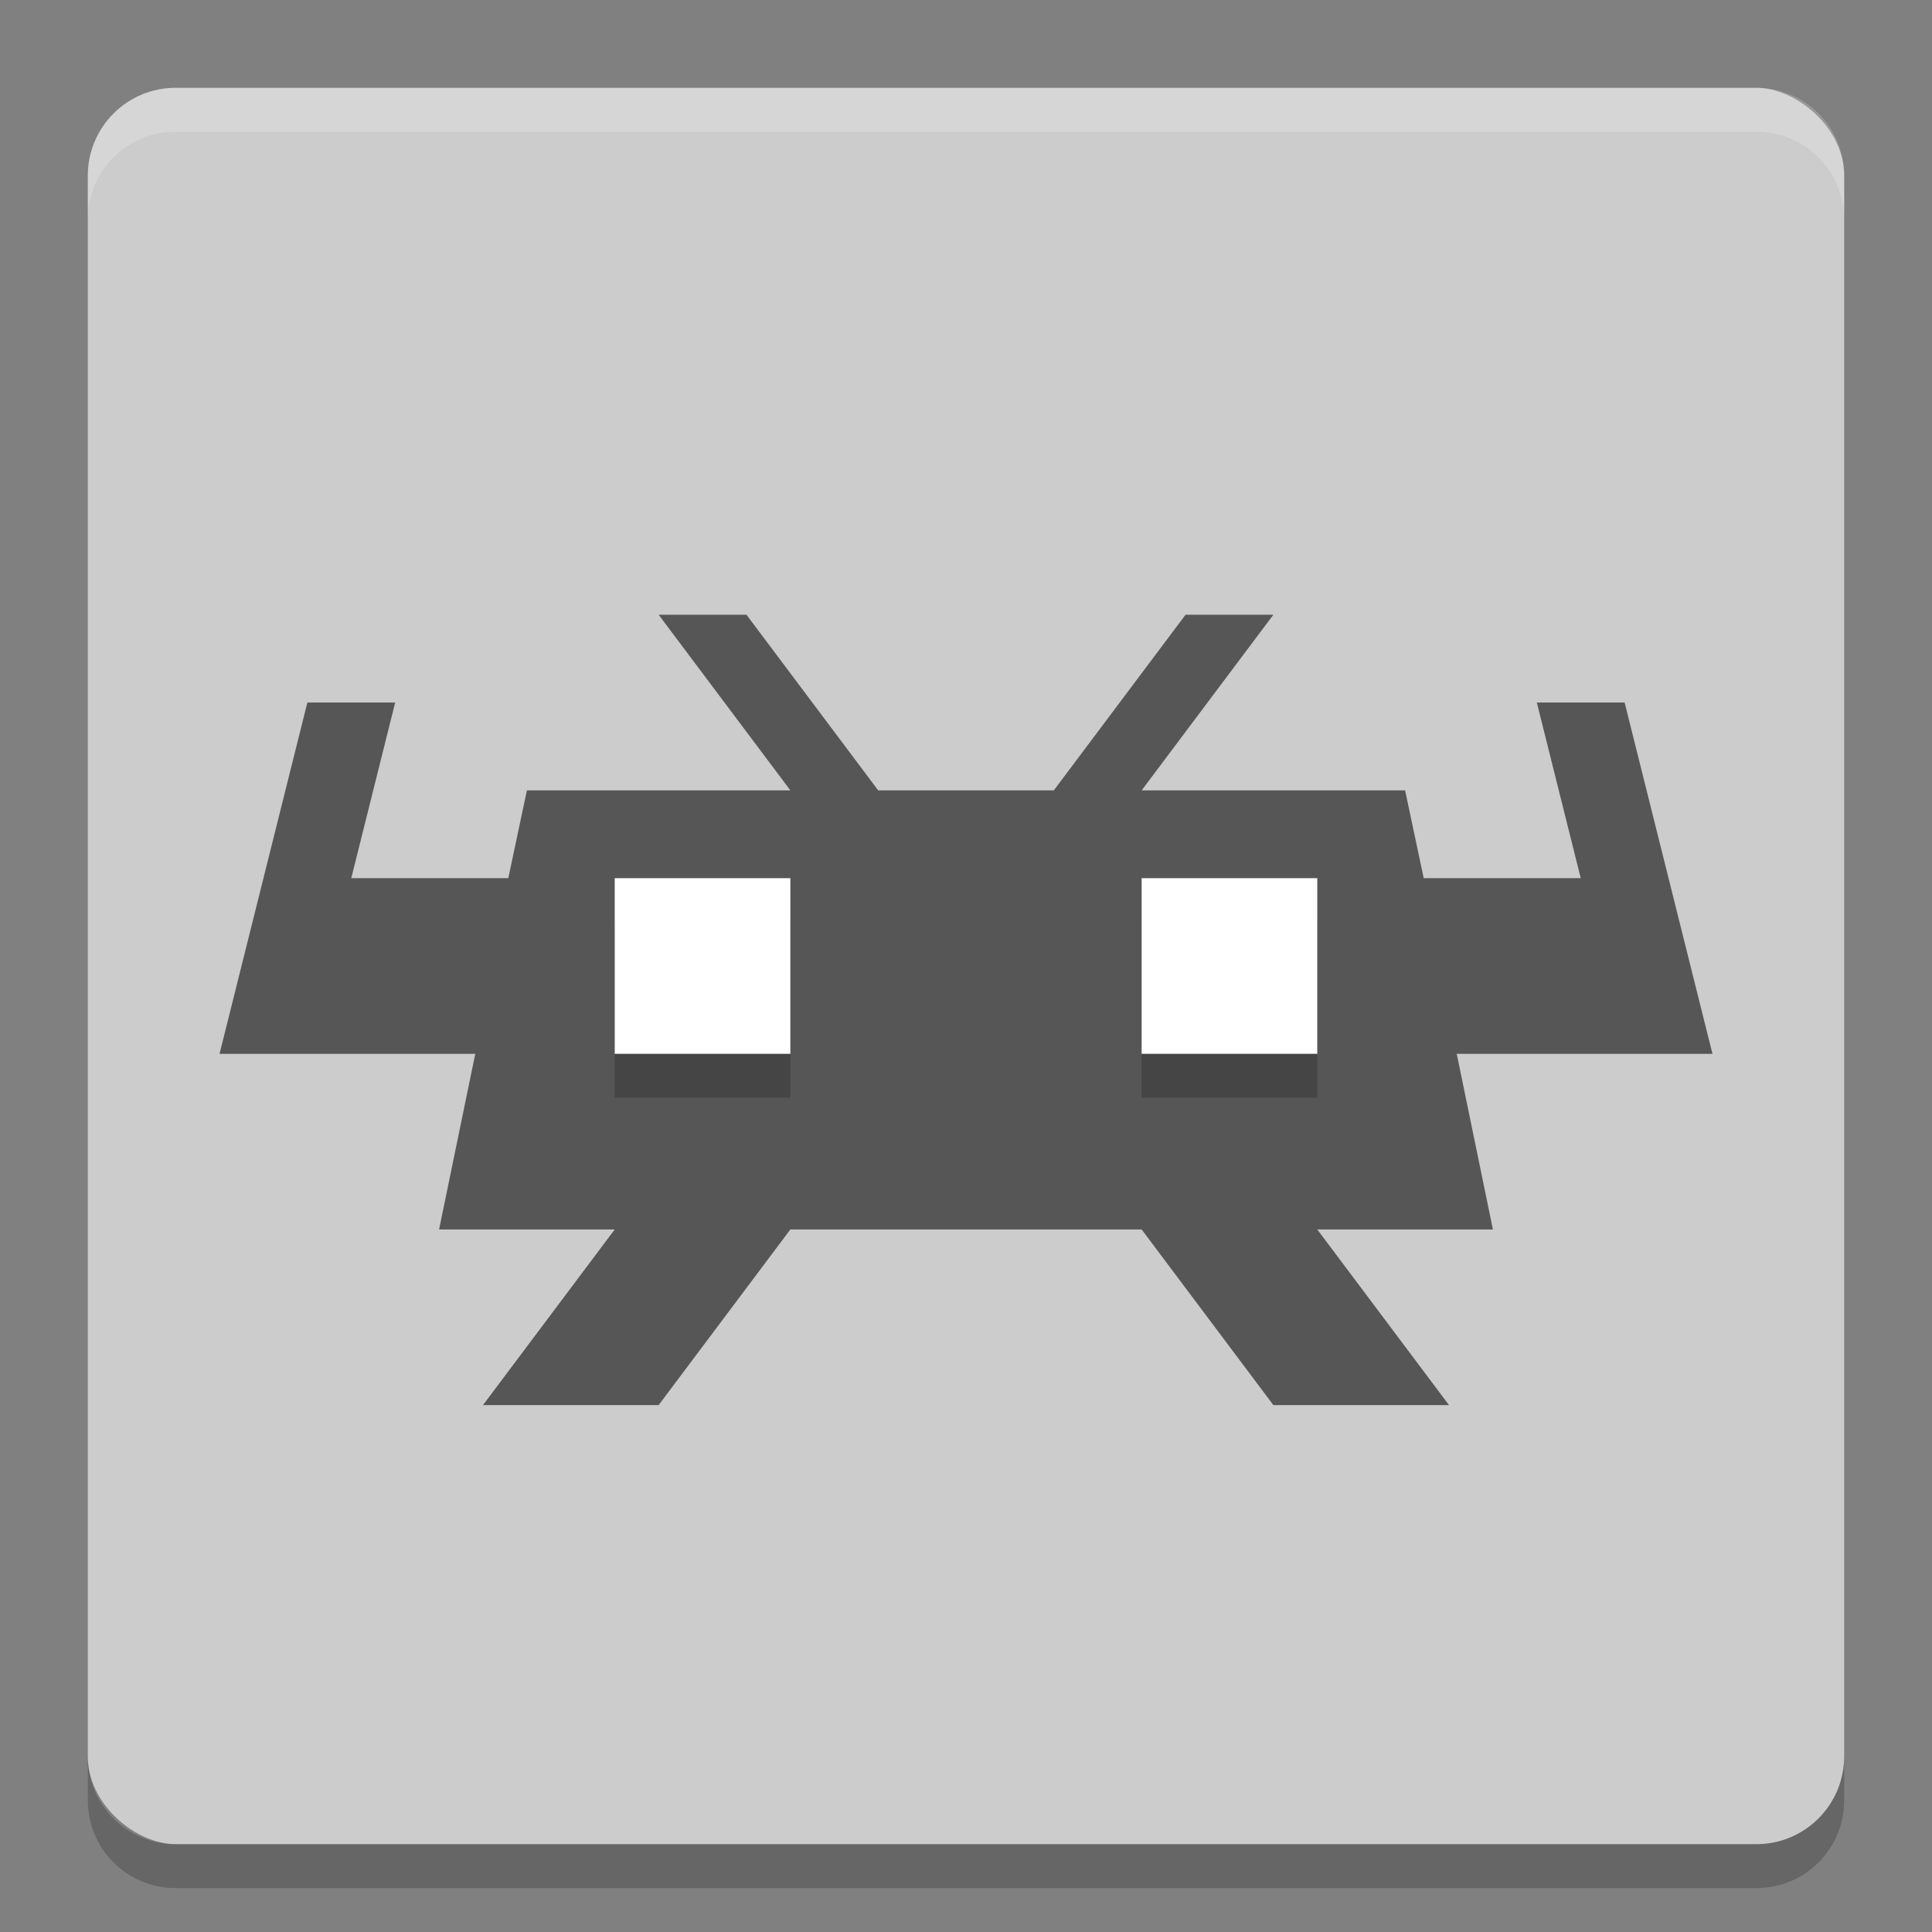 <svg width="22" height="22" version="1" xmlns="http://www.w3.org/2000/svg">
 <rect width="100%" height="100%" fill="#808080" stroke="none"/>
 <rect transform="matrix(0,-1,-1,0,0,0)" x="-21" y="-21" width="20" height="20" rx="1" ry="1" style="fill:#cccccc"/>
 <path d="m2 1c-0.554 0-1 0.446-1 1v0.5c0-0.554 0.446-1 1-1h18c0.554 0 1 0.446 1 1v-0.5c0-0.554-0.446-1-1-1h-18z" style="fill:#ffffff;opacity:.2"/>
 <path d="m2 21.5c-0.554 0-1-0.446-1-1v-0.5c0 0.554 0.446 1 1 1h18c0.554 0 1-0.446 1-1v0.5c0 0.554-0.446 1-1 1h-18z" style="opacity:.2"/>
 <path d="m7.5 7 1.5 2h-3l-0.212 1h-1.788l0.5-2h-1l-1 4h1 1.912l-0.412 2h2l-1.5 2h2l1.5-2h4l1.5 2h2l-1.5-2h2l-0.412-2h2.912l-1-4h-1l0.5 2h-1.788l-0.212-1h-3l1.5-2h-1l-1.5 2h-2l-1.5-2z" style="fill:#565656"/>
 <path d="m7 10.5v2h2v-2h-2zm6 0v2h2v-2h-2z" style="opacity:.2"/>
 <path d="m7 10v2h2v-2h-2zm6 0v2h2v-2h-2z" style="fill:#ffffff"/>
</svg>
